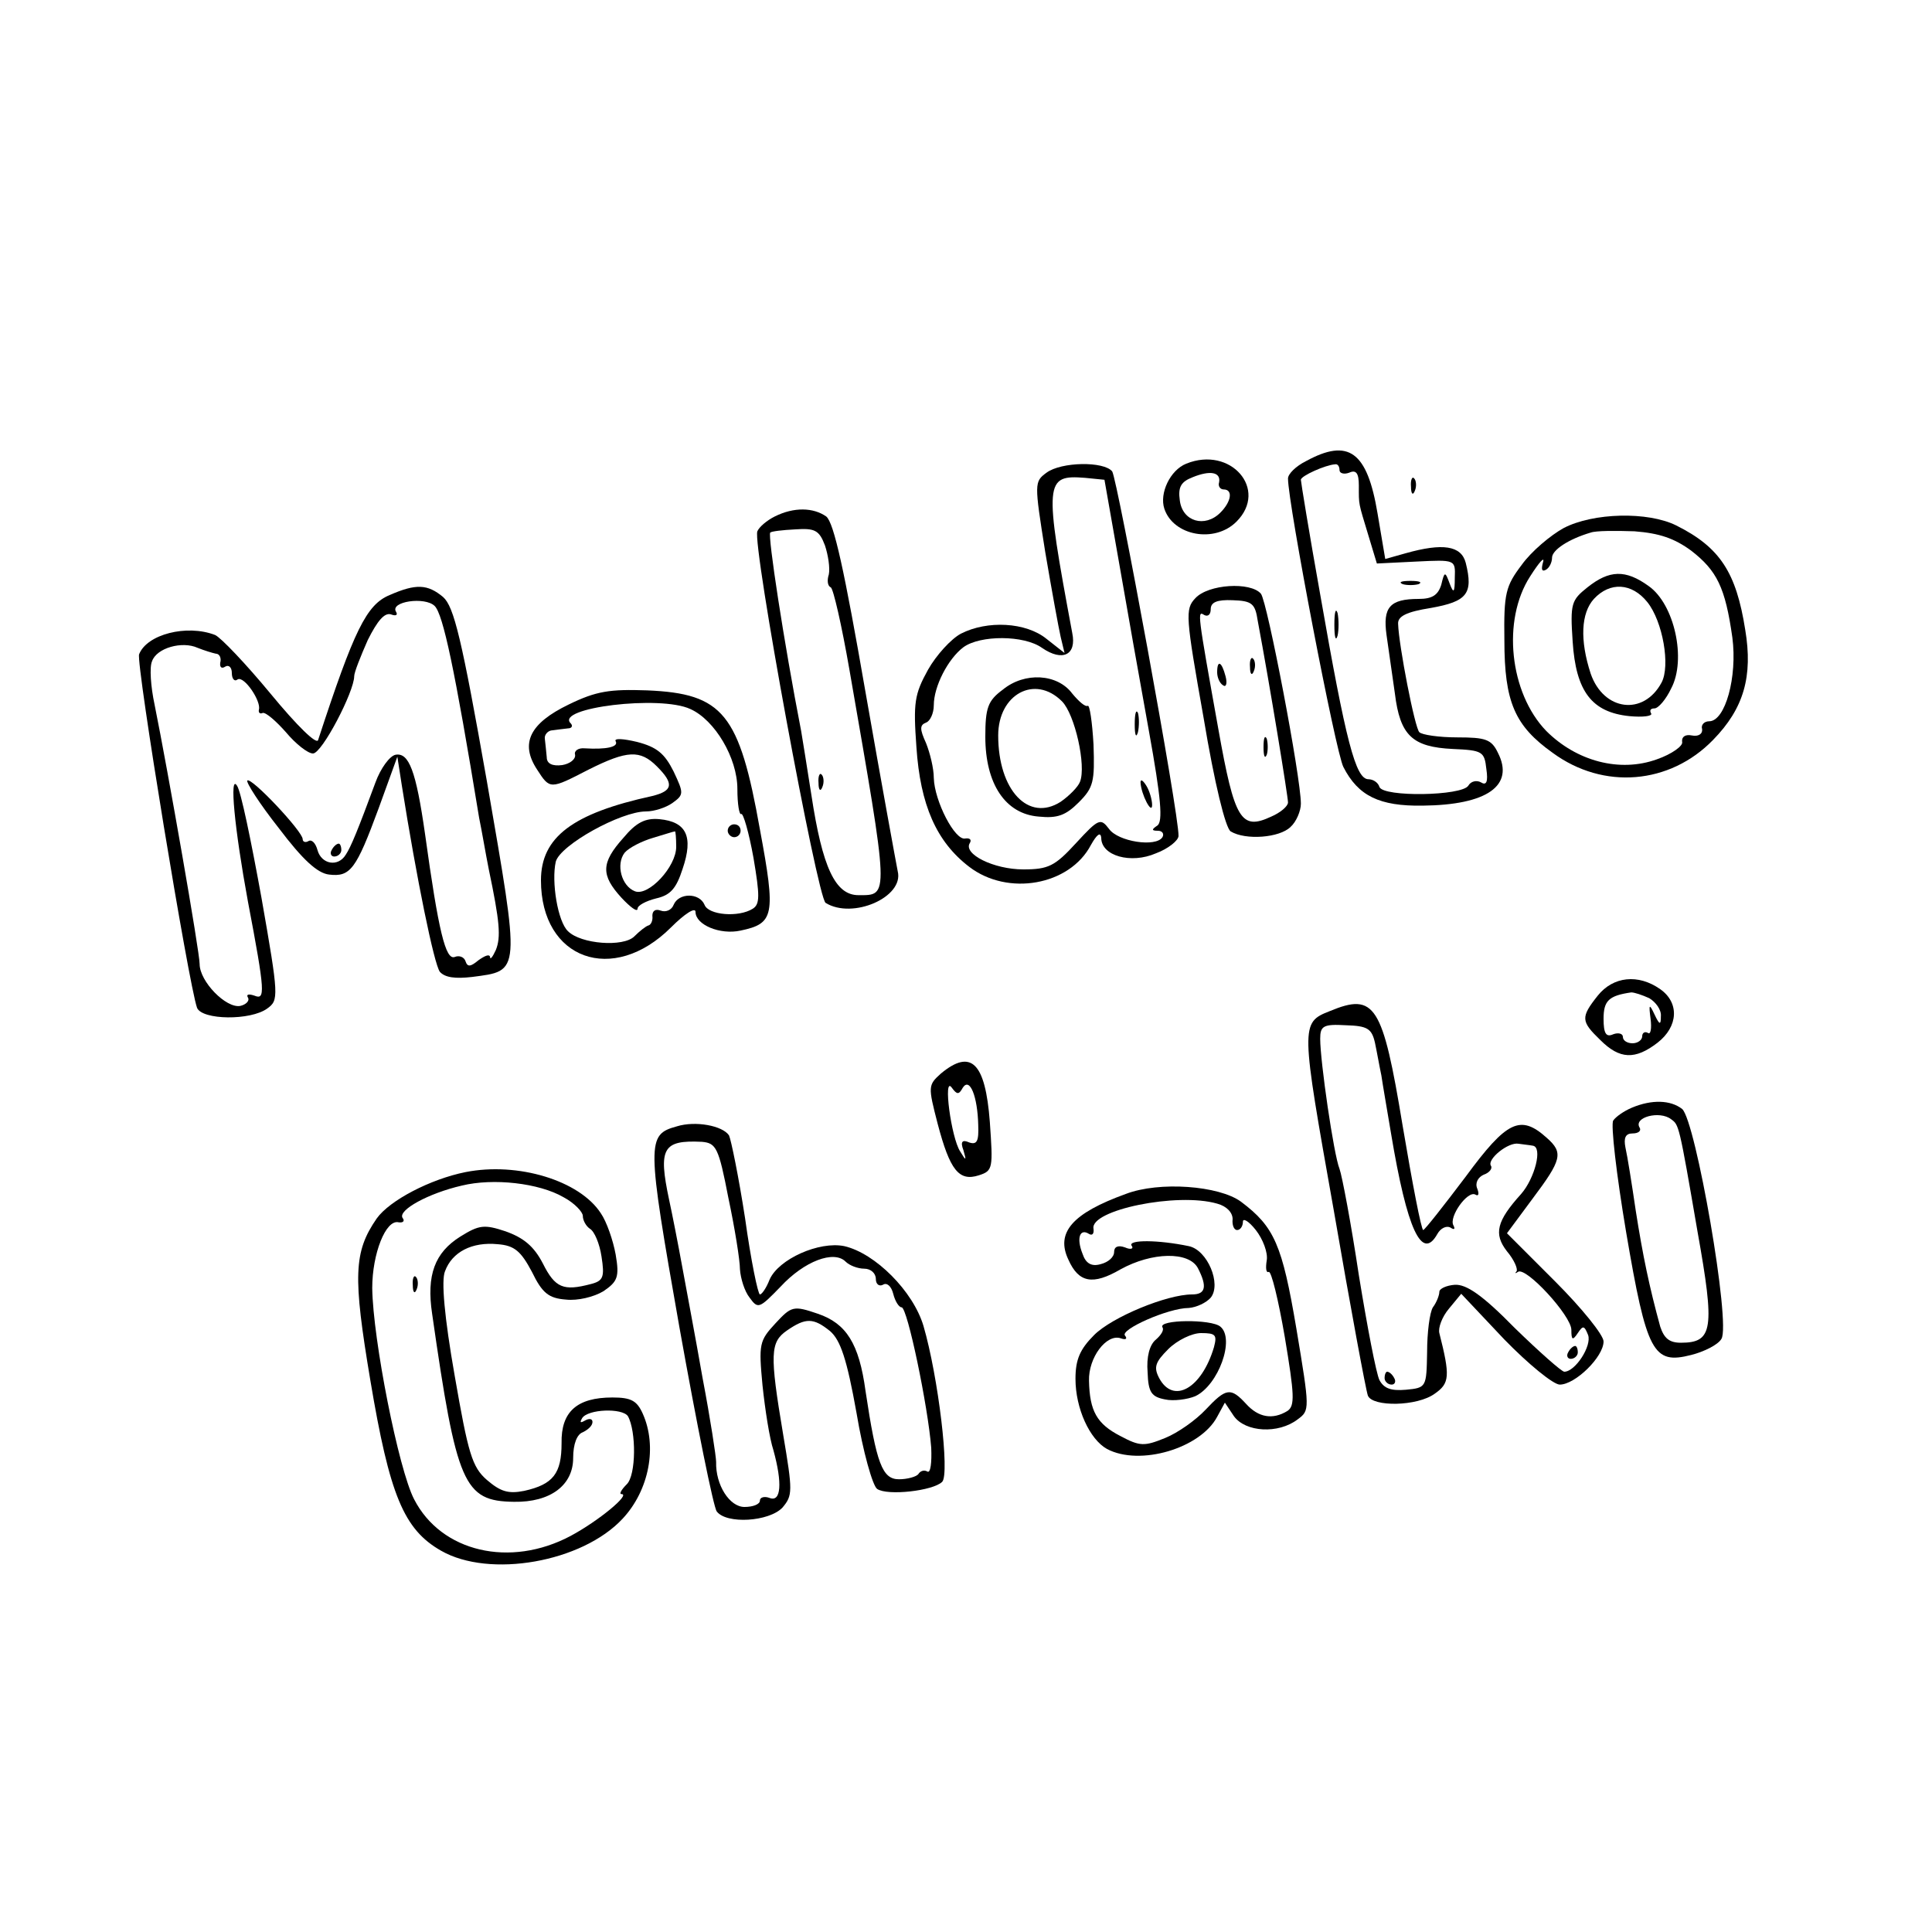 <?xml version="1.0" standalone="no"?>
<!DOCTYPE svg PUBLIC "-//W3C//DTD SVG 20010904//EN"
 "http://www.w3.org/TR/2001/REC-SVG-20010904/DTD/svg10.dtd">
<svg version="1.0" xmlns="http://www.w3.org/2000/svg"
 width="300pt" height="300pt" viewBox="0 0 300 300"
 preserveAspectRatio="xMidYMid meet">
<g transform="translate(0,300) scale(0.1,-0.1)"
fill="#000000" stroke="none">
<path d="M2028 2284 c-16 -8 -28 -20 -28 -27 0 -39 74 -425 86 -448 23 -45 56
-61 123 -60 100 1 143 31 117 82 -10 21 -19 24 -63 24 -29 0 -55 4 -59 8 -7 6
-32 135 -33 168 -1 12 13 19 51 25 56 10 66 22 54 70 -7 27 -36 31 -93 15
l-32 -9 -12 71 c-16 96 -45 117 -111 81z m52 -14 c0 -5 7 -7 15 -4 11 5 15 -1
15 -20 0 -31 -1 -25 15 -78 l13 -43 61 3 c61 3 61 3 60 -25 0 -24 -2 -25 -8
-9 -7 19 -8 19 -13 -2 -5 -16 -14 -22 -35 -22 -45 0 -56 -13 -50 -56 3 -22 9
-62 13 -91 8 -65 27 -83 90 -86 46 -2 49 -4 52 -31 3 -20 0 -26 -8 -21 -7 4
-16 2 -20 -5 -10 -16 -132 -18 -138 -2 -2 7 -10 12 -17 12 -20 0 -35 58 -75
287 -17 95 -30 175 -30 178 0 6 38 23 53 24 4 1 7 -3 7 -9z"/>
<path d="M2178 2093 c6 -2 18 -2 25 0 6 3 1 5 -13 5 -14 0 -19 -2 -12 -5z"/>
<path d="M2072 2030 c0 -19 2 -27 5 -17 2 9 2 25 0 35 -3 9 -5 1 -5 -18z"/>
<path d="M1842 2280 c-25 -10 -42 -46 -34 -70 14 -42 78 -54 112 -20 50 50 -9
118 -78 90z m51 -29 c-2 -6 2 -11 7 -11 15 0 12 -19 -5 -36 -24 -24 -59 -14
-63 19 -3 21 2 29 20 36 27 11 44 8 41 -8z"/>
<path d="M1625 2266 c-19 -14 -19 -16 -2 -123 10 -59 21 -119 24 -132 l6 -25
-28 22 c-32 26 -92 29 -133 8 -15 -8 -38 -33 -51 -56 -21 -38 -23 -51 -18
-120 6 -90 31 -147 82 -186 60 -46 156 -29 189 34 9 16 15 21 16 11 0 -28 46
-41 85 -24 19 7 35 20 35 27 1 33 -95 554 -103 566 -13 16 -79 15 -102 -2z
m112 -136 c12 -69 33 -188 47 -265 19 -105 22 -141 13 -147 -9 -6 -9 -8 1 -8
7 0 10 -5 7 -10 -10 -16 -69 -7 -83 13 -13 17 -16 16 -51 -22 -33 -36 -43 -41
-82 -41 -46 0 -94 24 -83 41 3 5 0 8 -7 7 -16 -4 -48 58 -49 94 0 15 -6 39
-12 54 -10 22 -10 28 0 32 6 2 12 14 12 27 0 29 22 72 46 90 26 19 94 19 122
-1 32 -22 54 -11 47 23 -44 236 -43 246 20 241 l30 -3 22 -125z"/>
<path d="M1557 1929 c-23 -17 -27 -28 -27 -73 0 -73 31 -120 83 -124 29 -3 42
2 62 22 23 23 25 32 23 90 -2 35 -6 62 -9 60 -4 -2 -14 7 -24 19 -23 31 -74
34 -108 6z m92 -18 c20 -20 38 -100 28 -125 -3 -8 -17 -22 -30 -31 -50 -32
-97 18 -97 103 0 64 57 95 99 53z"/>
<path d="M1762 1875 c0 -16 2 -22 5 -12 2 9 2 23 0 30 -3 6 -5 -1 -5 -18z"/>
<path d="M1771 1785 c1 -19 18 -51 18 -35 0 8 -4 22 -9 30 -5 8 -9 11 -9 5z"/>
<path d="M2191 2244 c0 -11 3 -14 6 -6 3 7 2 16 -1 19 -3 4 -6 -2 -5 -13z"/>
<path d="M1203 2198 c-12 -6 -24 -16 -27 -23 -8 -21 93 -568 106 -577 42 -26
122 9 112 49 -2 10 -25 135 -50 278 -33 190 -49 263 -61 273 -20 14 -50 15
-80 0z m78 -45 c5 -15 8 -35 6 -45 -3 -9 -2 -18 3 -20 4 -2 17 -59 29 -128 62
-357 62 -350 14 -350 -36 0 -56 43 -73 155 -7 44 -14 89 -16 100 -27 139 -52
303 -48 308 2 2 19 4 39 5 30 2 37 -1 46 -25z"/>
<path d="M1271 1784 c0 -11 3 -14 6 -6 3 7 2 16 -1 19 -3 4 -6 -2 -5 -13z"/>
<path d="M2428 2180 c-20 -11 -50 -36 -65 -57 -25 -33 -28 -44 -27 -117 0 -96
16 -133 75 -175 79 -58 182 -49 249 20 48 49 62 99 50 171 -14 89 -39 128
-107 162 -44 22 -129 20 -175 -4z m198 -35 c40 -31 53 -57 64 -135 8 -61 -11
-130 -36 -130 -8 0 -13 -6 -11 -12 1 -8 -6 -12 -16 -10 -10 2 -16 -2 -15 -10
2 -6 -16 -19 -39 -27 -58 -21 -125 -3 -172 44 -57 59 -69 172 -25 240 14 22
23 32 20 22 -3 -11 -2 -15 4 -12 6 3 10 12 10 19 0 12 26 29 60 39 8 3 39 3
68 2 39 -3 62 -11 88 -30z"/>
<path d="M2465 2088 c-25 -20 -27 -25 -23 -84 5 -78 30 -110 88 -116 21 -2 36
0 34 4 -3 5 -1 8 5 8 6 0 18 14 26 31 24 45 5 131 -35 159 -36 26 -61 25 -95
-2z m93 -23 c24 -30 36 -99 22 -125 -28 -52 -90 -44 -110 14 -17 52 -15 94 5
116 25 27 59 25 83 -5z"/>
<path d="M605 2076 c-36 -15 -55 -54 -111 -225 -2 -8 -32 21 -74 72 -38 46
-77 87 -86 91 -44 17 -106 1 -118 -30 -5 -14 77 -513 90 -549 8 -19 83 -20
109 -1 18 13 18 18 -9 172 -16 88 -32 166 -38 174 -12 19 -4 -66 17 -180 27
-142 27 -153 10 -146 -9 3 -13 2 -10 -3 3 -5 -3 -11 -12 -13 -22 -4 -63 38
-63 65 0 19 -49 299 -70 403 -6 28 -8 58 -4 67 7 21 47 32 71 21 10 -4 23 -8
28 -9 6 0 9 -7 7 -14 -1 -7 2 -10 8 -6 5 3 10 -1 10 -10 0 -9 4 -14 9 -10 10
6 37 -34 33 -47 -1 -5 2 -7 6 -5 5 1 21 -13 36 -30 15 -18 34 -33 42 -33 14 0
64 96 64 120 0 6 10 31 21 56 15 30 26 43 36 40 8 -3 11 -1 8 4 -10 16 45 24
60 9 13 -13 31 -97 69 -329 4 -19 10 -55 15 -80 17 -81 19 -105 11 -125 -5
-11 -9 -16 -9 -11 -1 5 -8 2 -18 -5 -12 -10 -17 -11 -20 -2 -2 7 -10 10 -17 7
-14 -5 -25 39 -46 191 -14 98 -25 127 -46 123 -9 -2 -23 -21 -31 -43 -27 -73
-38 -100 -46 -112 -12 -20 -38 -15 -44 7 -3 11 -9 17 -14 14 -5 -3 -9 -1 -9 3
0 12 -80 97 -86 91 -2 -3 19 -36 49 -74 37 -49 60 -70 78 -72 33 -4 42 8 77
103 l29 80 7 -45 c23 -145 50 -277 59 -289 8 -9 24 -11 50 -8 76 10 75 3 23
304 -39 221 -51 271 -68 286 -24 20 -42 21 -83 3z"/>
<path d="M1856 2071 c-16 -17 -15 -28 13 -186 17 -102 34 -171 42 -176 23 -14
76 -10 93 7 9 8 16 25 16 36 0 41 -52 313 -62 326 -16 19 -82 15 -102 -7z m97
-35 c19 -101 47 -273 47 -282 0 -6 -12 -16 -26 -22 -47 -22 -57 -5 -82 135
-33 184 -33 185 -22 178 6 -3 10 1 10 9 0 11 10 15 34 14 30 -1 35 -5 39 -32z"/>
<path d="M1941 1964 c0 -11 3 -14 6 -6 3 7 2 16 -1 19 -3 4 -6 -2 -5 -13z"/>
<path d="M1890 1956 c0 -8 4 -17 9 -20 5 -4 7 3 4 14 -6 23 -13 26 -13 6z"/>
<path d="M1962 1840 c0 -14 2 -19 5 -12 2 6 2 18 0 25 -3 6 -5 1 -5 -13z"/>
<path d="M883 1906 c-60 -29 -76 -60 -49 -101 20 -31 20 -31 80 0 60 30 80 31
106 5 27 -27 25 -38 -7 -46 -124 -27 -173 -64 -173 -131 0 -123 112 -163 202
-73 21 21 38 32 38 24 0 -20 38 -36 70 -29 52 11 55 23 30 157 -32 180 -57
211 -175 216 -58 2 -79 -1 -122 -22z m189 -7 c38 -17 73 -76 73 -124 0 -24 3
-41 6 -39 3 2 12 -29 19 -68 10 -59 10 -72 -1 -79 -22 -14 -69 -10 -75 6 -8
19 -40 19 -48 0 -3 -8 -12 -12 -20 -9 -8 3 -13 0 -13 -8 1 -7 -2 -14 -6 -15
-4 -1 -14 -9 -22 -17 -17 -17 -83 -12 -103 8 -16 15 -26 77 -19 108 7 26 101
78 140 78 13 0 31 6 41 13 18 13 18 15 2 49 -14 28 -26 38 -57 46 -21 5 -36 6
-33 1 5 -9 -15 -13 -48 -11 -10 1 -17 -4 -15 -10 1 -7 -8 -14 -20 -16 -15 -2
-24 2 -24 12 -1 9 -2 22 -3 29 -1 6 5 13 12 13 6 1 17 2 24 3 6 0 8 4 4 8 -24
24 139 44 186 22z"/>
<path d="M968 1699 c-35 -39 -35 -58 -3 -93 14 -15 25 -23 25 -17 0 5 13 12
29 16 22 5 31 15 41 46 17 50 6 73 -36 77 -22 2 -36 -5 -56 -29z m82 -14 c0
-31 -43 -77 -64 -69 -21 8 -30 42 -16 60 7 8 27 18 44 23 17 5 32 10 34 10 1
1 2 -10 2 -24z"/>
<path d="M1130 1710 c0 -5 5 -10 10 -10 6 0 10 5 10 10 0 6 -4 10 -10 10 -5 0
-10 -4 -10 -10z"/>
<path d="M515 1680 c-3 -5 -1 -10 4 -10 6 0 11 5 11 10 0 6 -2 10 -4 10 -3 0
-8 -4 -11 -10z"/>
<path d="M2481 1454 c-27 -34 -26 -40 4 -69 30 -30 54 -31 89 -4 32 25 34 62
4 83 -34 24 -73 20 -97 -10z m80 -4 c10 -6 19 -18 18 -28 0 -14 -2 -14 -10 3
-8 17 -9 16 -6 -7 2 -15 0 -25 -4 -22 -5 3 -9 0 -9 -5 0 -6 -7 -11 -15 -11 -8
0 -15 4 -15 10 0 5 -7 7 -15 4 -11 -5 -15 1 -15 24 0 28 8 36 43 41 5 0 17 -4
28 -9z"/>
<path d="M2065 1430 c-46 -18 -45 -22 6 -309 26 -151 50 -280 53 -288 7 -18
77 -17 104 3 23 16 24 27 7 94 -2 8 4 25 15 38 l19 23 67 -71 c37 -38 76 -70
86 -70 24 0 68 43 68 67 0 10 -34 52 -75 93 l-75 75 40 54 c45 60 48 71 22 94
-41 37 -62 27 -126 -60 -34 -45 -63 -82 -66 -83 -3 0 -17 73 -32 162 -31 188
-43 207 -113 178z m70 -49 c3 -14 7 -37 10 -51 2 -14 9 -54 15 -90 25 -150 48
-199 72 -156 5 9 14 13 20 10 6 -4 8 -3 5 3 -8 13 22 55 34 48 5 -3 6 1 3 9
-4 9 1 18 10 22 9 3 14 10 11 14 -6 10 27 37 43 34 6 -1 17 -2 22 -3 16 -2 3
-51 -18 -75 -38 -42 -43 -62 -22 -89 11 -13 17 -27 15 -31 -3 -3 -2 -4 2 -1
12 9 83 -68 83 -90 0 -16 2 -17 10 -5 8 12 10 12 16 -3 6 -17 -20 -57 -37 -57
-4 0 -39 31 -77 68 -50 51 -75 68 -93 67 -13 -1 -24 -6 -24 -11 0 -5 -4 -16
-10 -24 -5 -8 -9 -39 -9 -70 -1 -54 -1 -55 -33 -58 -23 -2 -34 2 -41 15 -5 10
-19 83 -32 163 -12 80 -26 154 -30 165 -9 22 -30 167 -30 202 0 20 5 23 40 21
33 -1 40 -5 45 -27z"/>
<path d="M2435 900 c-3 -5 -1 -10 4 -10 6 0 11 5 11 10 0 6 -2 10 -4 10 -3 0
-8 -4 -11 -10z"/>
<path d="M2150 860 c0 -5 5 -10 11 -10 5 0 7 5 4 10 -3 6 -8 10 -11 10 -2 0
-4 -4 -4 -10z"/>
<path d="M1461 1333 c-20 -18 -20 -20 -5 -78 19 -72 33 -90 64 -80 22 7 22 11
17 83 -7 92 -29 114 -76 75z m34 -22 c11 17 23 -14 24 -58 1 -25 -2 -31 -14
-27 -11 5 -14 1 -9 -12 5 -17 4 -17 -5 -2 -14 21 -27 119 -13 99 8 -11 11 -11
17 0z"/>
<path d="M2534 1280 c-12 -5 -25 -14 -29 -20 -4 -6 5 -84 20 -173 32 -188 42
-206 101 -191 20 5 42 16 47 25 15 23 -40 339 -61 357 -18 14 -47 15 -78 2z
m61 -18 c12 -9 12 -6 41 -175 27 -151 24 -172 -26 -172 -18 0 -26 7 -32 25
-17 62 -27 110 -38 180 -6 41 -13 85 -16 98 -3 15 0 22 11 22 9 0 14 4 11 9
-10 16 31 27 49 13z"/>
<path d="M1051 1251 c-47 -13 -47 -23 4 -312 27 -151 53 -280 58 -286 15 -20
81 -16 102 6 16 19 16 25 1 114 -21 125 -20 143 6 161 29 20 41 20 67 -1 16
-14 26 -43 41 -127 10 -60 25 -113 32 -118 16 -11 87 -3 101 11 12 12 -6 163
-29 242 -16 54 -75 113 -123 124 -39 8 -102 -20 -116 -52 -5 -13 -12 -23 -15
-23 -3 0 -14 53 -23 118 -10 65 -22 123 -25 129 -10 15 -52 23 -81 14z m80
-111 c10 -47 18 -97 18 -111 1 -14 7 -34 15 -44 13 -18 15 -17 48 17 37 40 83
57 101 39 6 -6 19 -11 29 -11 10 0 18 -7 18 -16 0 -8 5 -12 11 -9 6 4 13 -2
16 -14 3 -12 9 -21 13 -21 9 0 41 -154 46 -218 1 -23 -1 -40 -6 -37 -5 3 -11
1 -14 -4 -3 -4 -17 -8 -30 -8 -26 0 -35 24 -52 137 -10 74 -30 105 -74 120
-38 13 -41 12 -66 -15 -25 -27 -26 -32 -20 -96 4 -38 11 -83 17 -101 14 -51
12 -81 -6 -74 -8 3 -15 1 -15 -4 0 -6 -11 -10 -24 -10 -23 0 -45 34 -44 70 0
8 -9 67 -21 130 -11 63 -26 142 -32 175 -6 33 -15 79 -20 102 -17 80 -10 93
51 90 22 -2 26 -9 41 -87z"/>
<path d="M723 1180 c-55 -11 -118 -44 -138 -72 -36 -52 -37 -90 -10 -251 30
-179 52 -232 110 -265 75 -43 219 -18 282 50 41 44 54 112 31 163 -9 20 -18
25 -47 25 -55 0 -80 -22 -79 -71 0 -47 -13 -64 -58 -74 -25 -5 -37 -1 -58 17
-23 20 -29 41 -50 162 -16 91 -21 148 -15 162 11 30 42 46 82 42 26 -2 36 -11
53 -43 16 -33 26 -41 53 -43 18 -2 43 4 58 13 22 15 25 22 19 57 -4 22 -14 51
-23 64 -33 51 -129 80 -210 64z m152 -39 c17 -9 30 -23 30 -29 0 -7 5 -16 11
-20 7 -4 15 -23 18 -43 5 -32 3 -38 -17 -43 -42 -11 -55 -6 -74 32 -14 27 -30
40 -58 50 -33 11 -41 10 -70 -8 -40 -25 -53 -60 -44 -120 38 -265 49 -291 127
-292 57 -1 92 26 92 68 0 22 6 37 15 40 8 4 15 10 15 16 0 5 -5 6 -12 2 -7 -4
-8 -3 -4 4 9 14 62 16 71 3 13 -23 13 -92 -2 -106 -8 -8 -12 -15 -8 -15 15 0
-36 -42 -79 -65 -94 -50 -201 -25 -243 57 -24 46 -64 248 -65 328 0 53 21 107
41 102 7 -1 10 2 6 7 -7 12 40 38 92 50 49 12 120 4 158 -18z"/>
<path d="M641 1004 c0 -11 3 -14 6 -6 3 7 2 16 -1 19 -3 4 -6 -2 -5 -13z"/>
<path d="M1748 1146 c-83 -30 -109 -60 -89 -102 16 -36 38 -40 81 -15 49 27
106 28 120 2 15 -29 12 -41 -9 -41 -39 0 -124 -35 -152 -63 -22 -22 -29 -38
-29 -68 0 -46 22 -94 49 -109 51 -27 145 1 171 50 l12 22 14 -21 c18 -25 69
-28 99 -5 19 14 19 15 -2 141 -22 130 -34 158 -86 197 -34 25 -127 32 -179 12z
m142 -15 c15 -4 24 -14 24 -24 -1 -9 2 -17 7 -17 5 0 9 6 9 13 0 6 9 1 20 -13
11 -14 19 -35 17 -47 -2 -12 -1 -20 3 -18 4 2 15 -43 25 -101 15 -90 16 -107
4 -115 -23 -14 -45 -10 -64 11 -24 26 -31 25 -63 -9 -15 -16 -43 -36 -63 -44
-32 -13 -39 -13 -69 3 -37 19 -48 39 -49 86 -1 36 27 73 49 66 8 -3 11 -1 7 4
-9 9 67 43 99 43 12 1 27 8 34 16 17 21 -5 74 -34 80 -48 10 -94 10 -89 1 4
-5 -1 -7 -10 -3 -11 4 -17 1 -17 -7 0 -8 -9 -16 -21 -19 -14 -4 -23 1 -28 16
-10 25 -4 40 10 31 5 -3 8 0 7 8 -6 29 130 57 192 39z"/>
<path d="M1805 939 c3 -4 -2 -12 -10 -19 -10 -8 -15 -27 -13 -51 1 -31 6 -38
27 -42 13 -3 35 0 47 5 36 17 62 89 39 108 -14 12 -97 11 -90 -1z m80 -31
c-19 -64 -63 -89 -85 -48 -9 17 -6 25 14 45 14 14 37 25 51 25 23 0 25 -3 20
-22z"/>
</g>
</svg>
